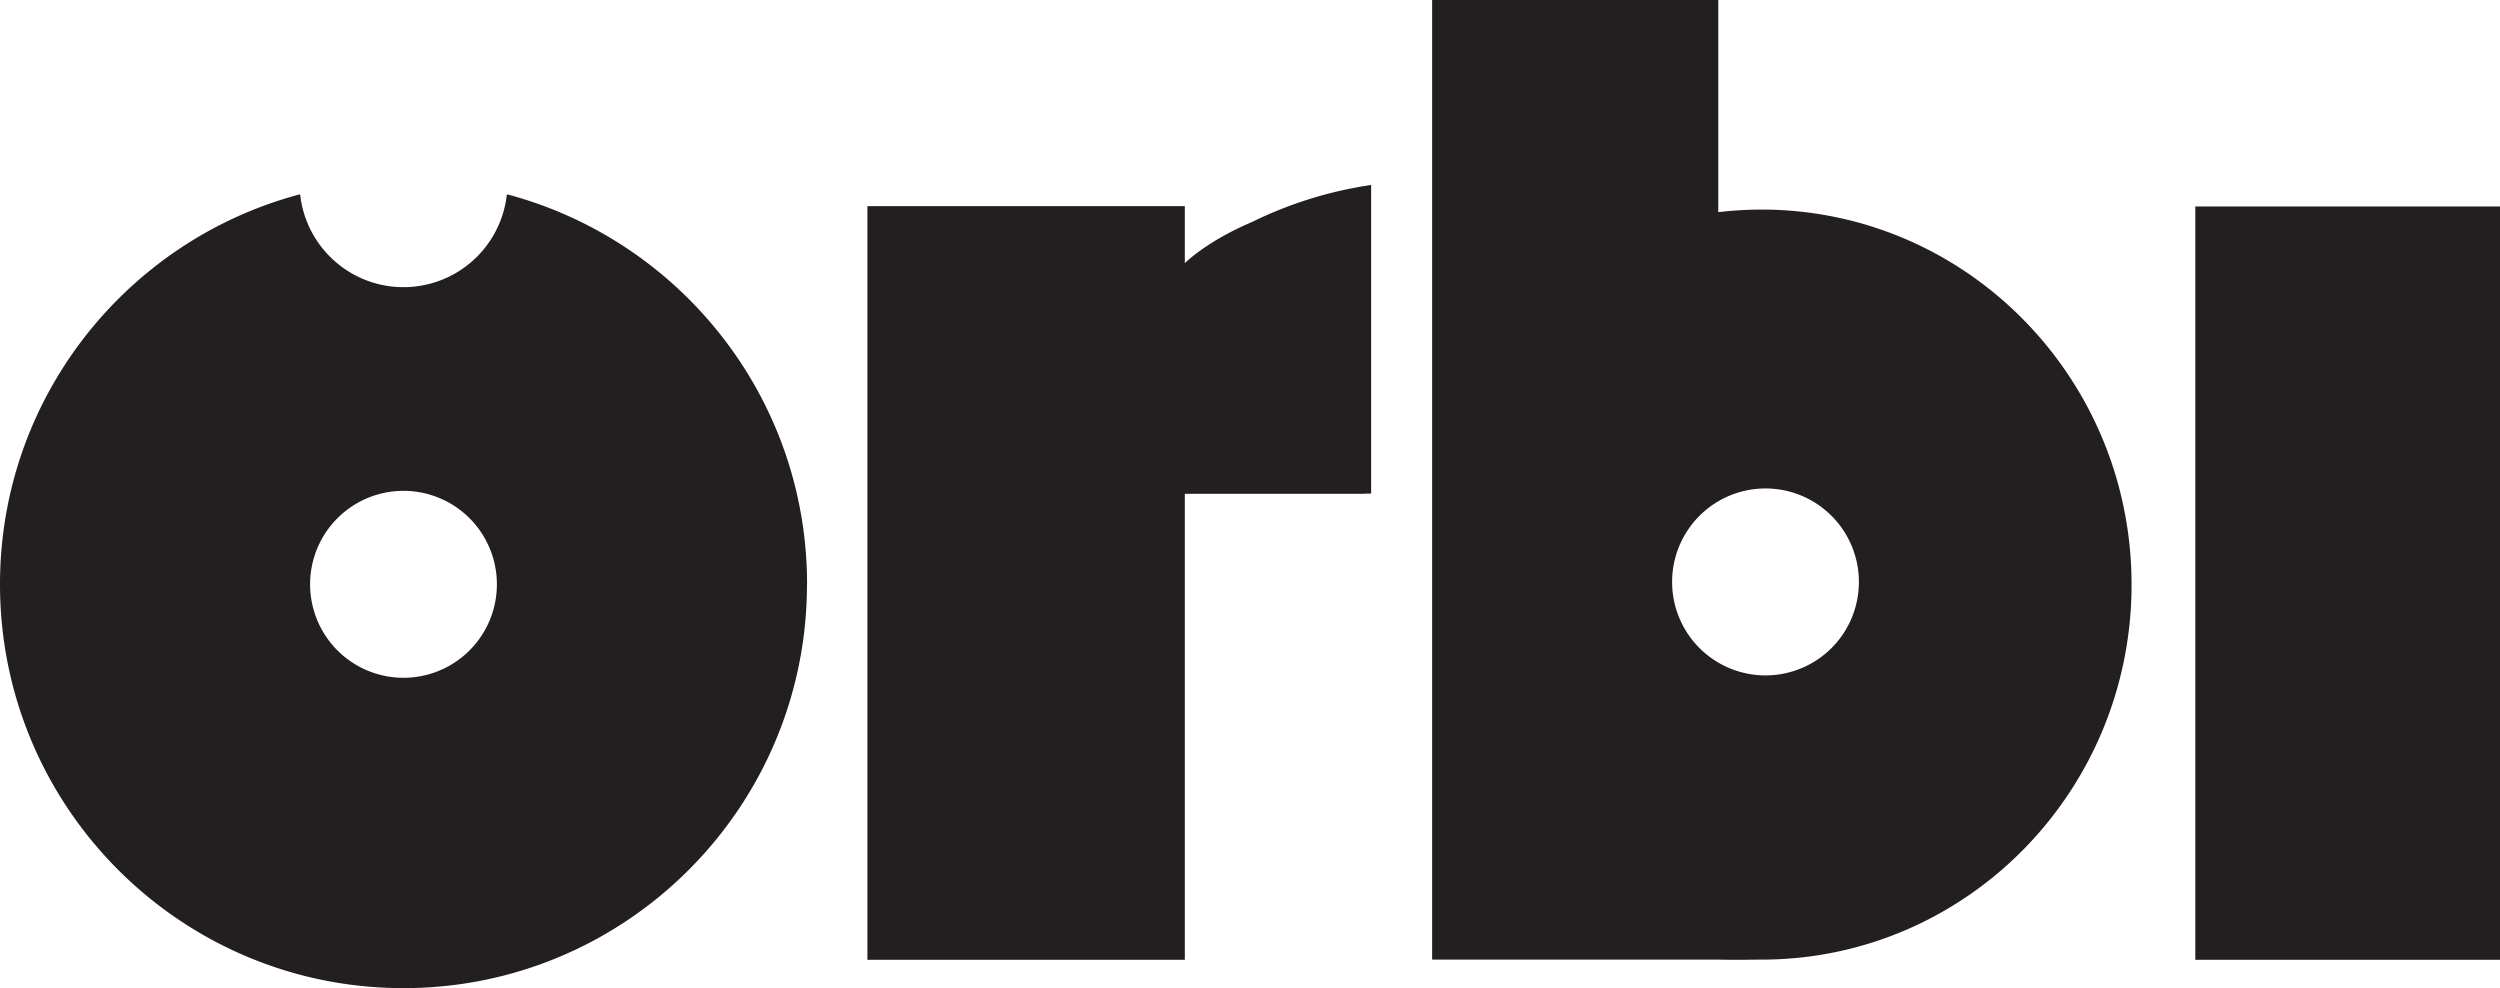 <svg xmlns="http://www.w3.org/2000/svg" width="179.63" height="71" viewBox="875 326 179.63 71"><path d="M910.702 367.984a6.712 6.712 0 0 1-6.71 6.716 6.712 6.712 0 0 1-6.71-6.716 6.712 6.712 0 0 1 6.71-6.716 6.712 6.712 0 0 1 6.71 6.716m22.288 0c0-13.453-9.16-24.74-21.571-28.026a7.47 7.47 0 0 1-7.427 6.675c-3.857 0-7.025-2.924-7.427-6.675C884.16 343.238 875 354.524 875 367.984 875 384.012 887.984 397 903.992 397c16.008 0 28.991-12.995 28.991-29.016m40.099-6.518h.437v-22.177a28.978 28.978 0 0 0-8.547 2.657c-3.331 1.415-4.84 2.965-4.84 2.965v-4.099h-22.807v54.152h22.807V361.48h12.943v-.014Zm35.483 6.347a6.712 6.712 0 0 1-6.71 6.716 6.712 6.712 0 0 1-6.71-6.716 6.712 6.712 0 0 1 6.71-6.716 6.712 6.712 0 0 1 6.71 6.716m19.592.191c0-14.88-11.905-26.946-26.595-26.946-1.052 0-2.083.068-3.1.185V326h-20.56v68.95h20.56c1.796.035 2.048 0 3.1 0 14.69 0 26.595-12.065 26.595-26.946m26.473-27.171h-21.892v54.131h21.892v-54.125Z" fill="#231f20" fill-rule="evenodd" data-name="nome"/></svg>